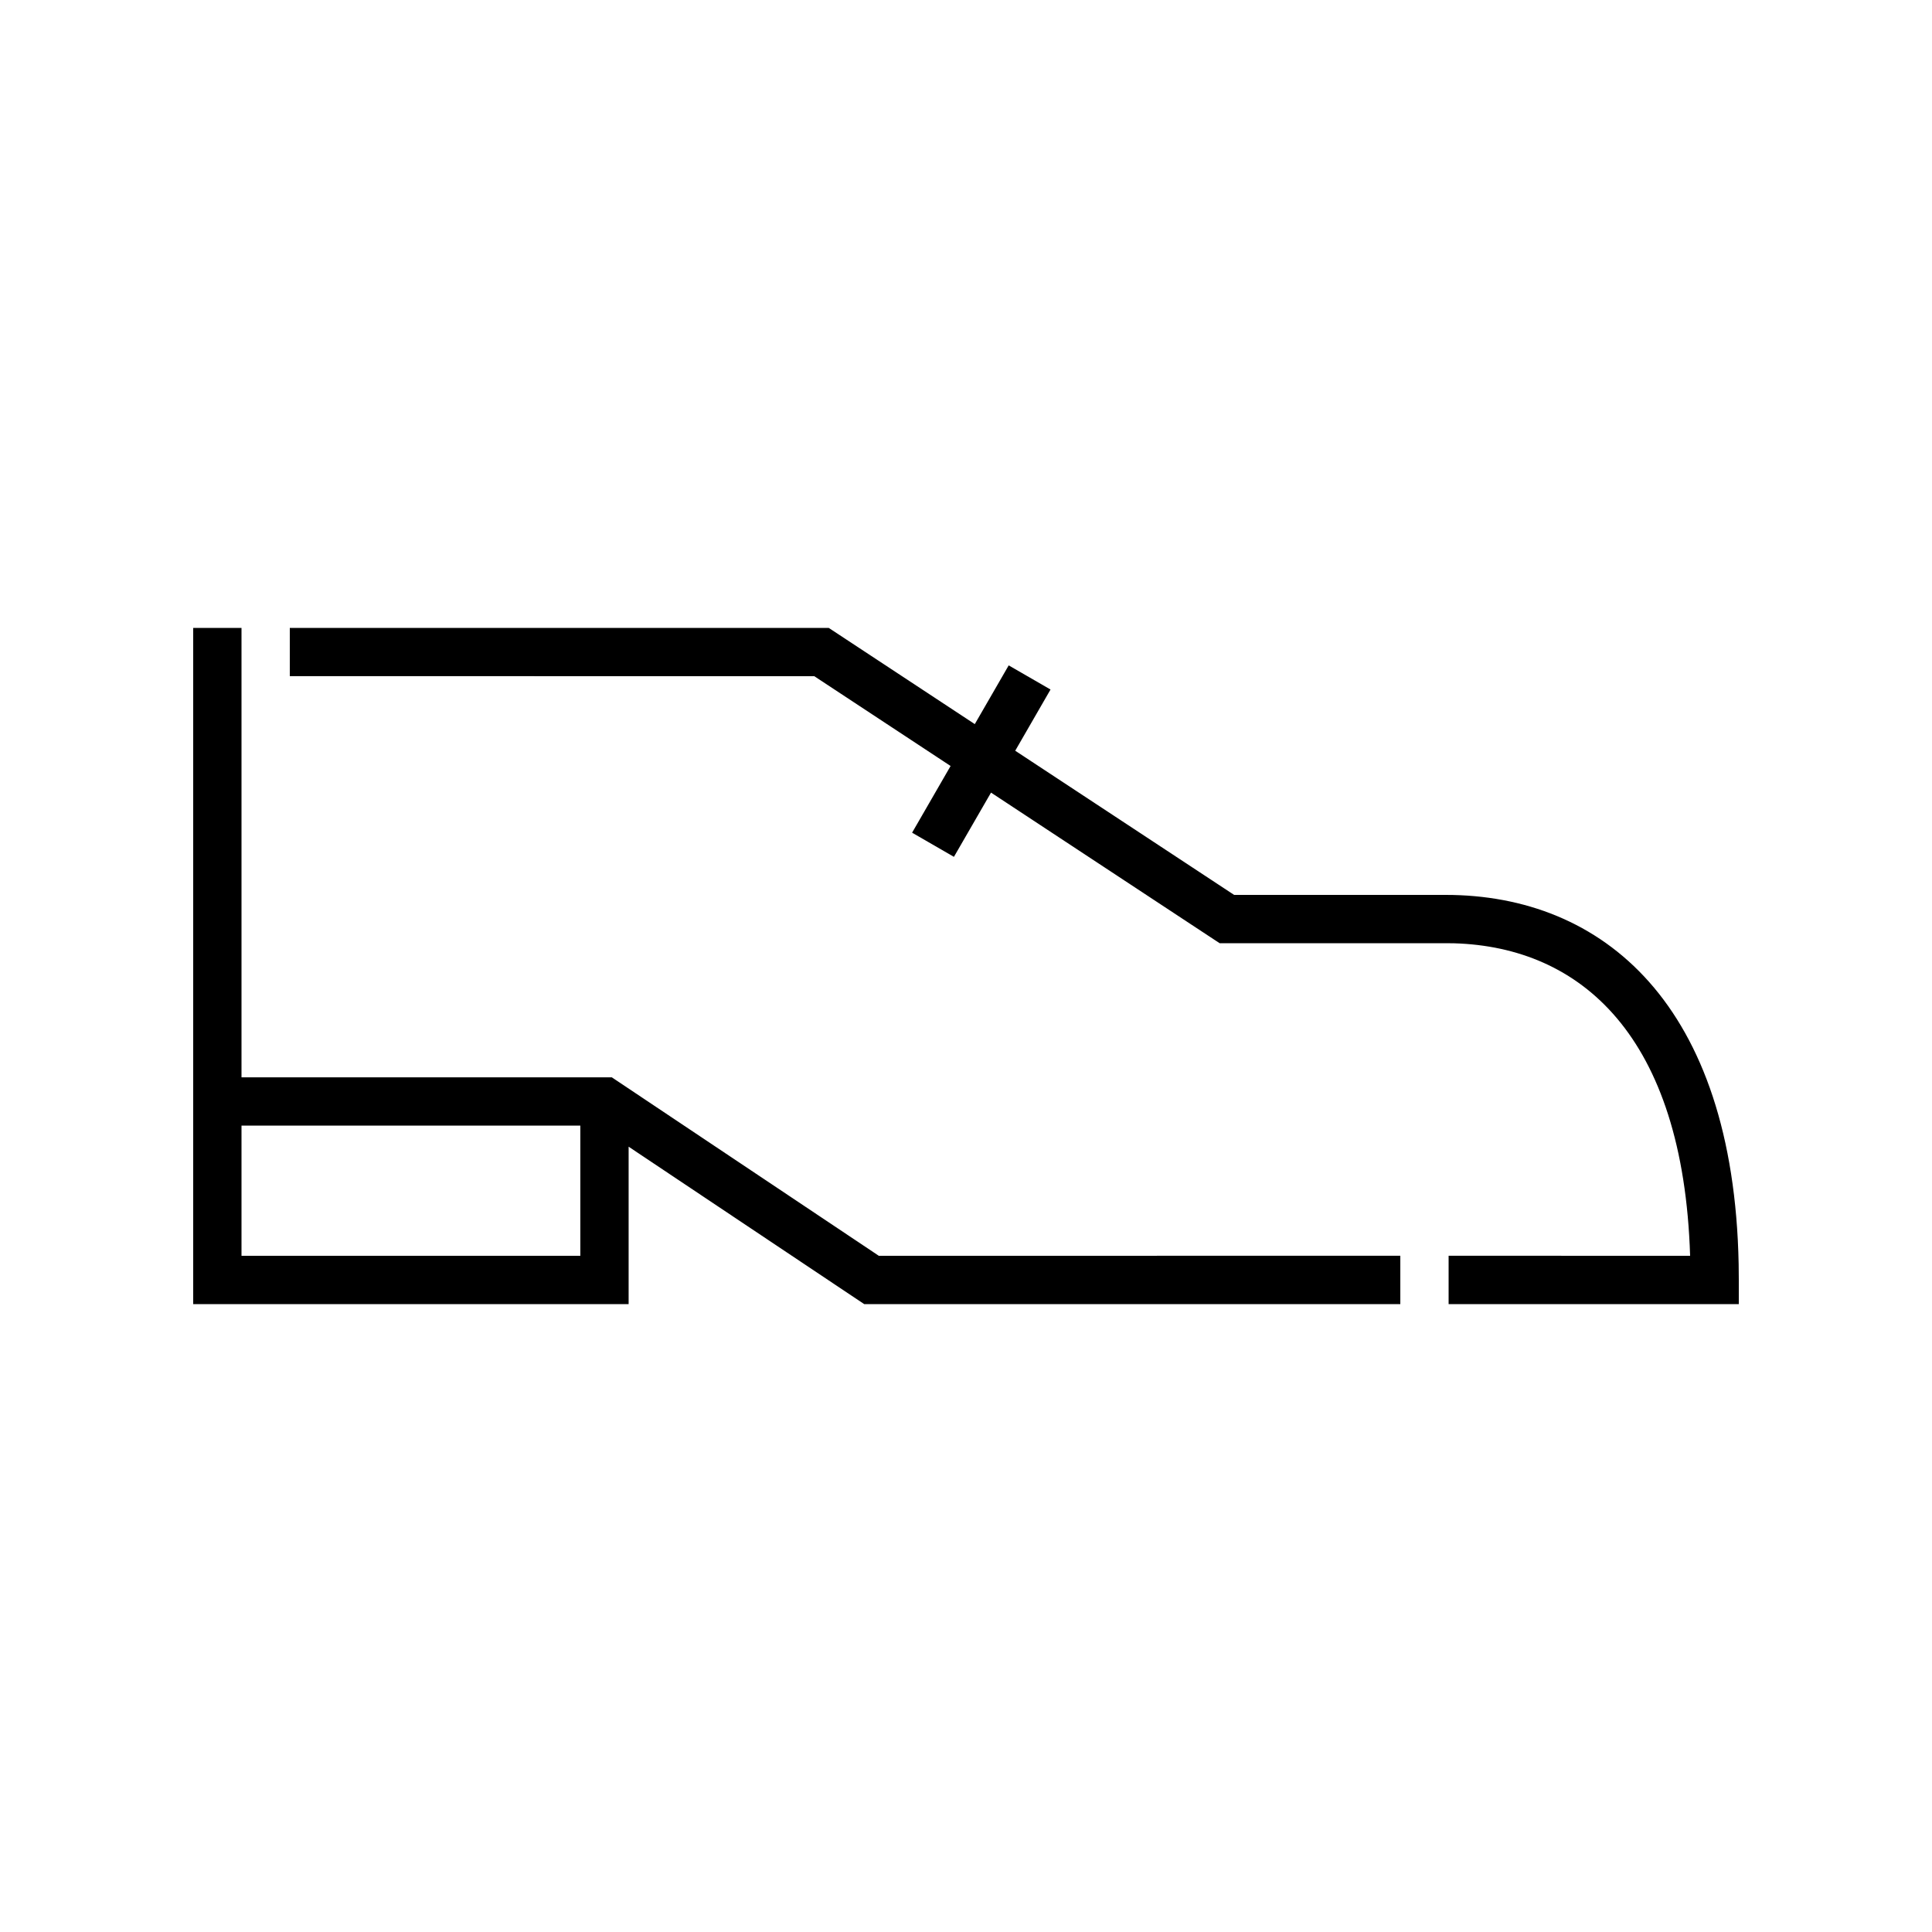 <svg width="40px" height="40px" viewBox="0 0 40 40" version="1.1" xmlns="http://www.w3.org/2000/svg" xmlns:xlink="http://www.w3.org/1999/xlink" class="@@class">
	<title>@@title</title>
	<path d="M5,13 L5,22.305 L12.667,22.305 L18.195,26 L28.992,25.999 L28.992,27 L17.892,27 L13.015,23.741 L13.015,27 L4,27 L4,13 L5,13 Z M17.158,13 L20.182,14.992 L20.884,13.776 L21.75,14.276 L21.019,15.543 L25.551,18.528 L29.931,18.528 C33.181,18.528 35.892,20.786 35.997,26.173 L36,26.5 L36,27 L29.992,27 L29.992,25.999 L34.992,26 C34.849,21.442 32.728,19.609 30.11,19.53 L29.931,19.528 L25.251,19.528 L20.518,16.41 L19.75,17.74 L18.884,17.24 L19.681,15.859 L16.859,14 L6,13.999 L6,13 L17.158,13 Z M12.015,23.305 L5,23.305 L5,26 L12.015,26 L12.015,23.305 Z"></path>
</svg>
